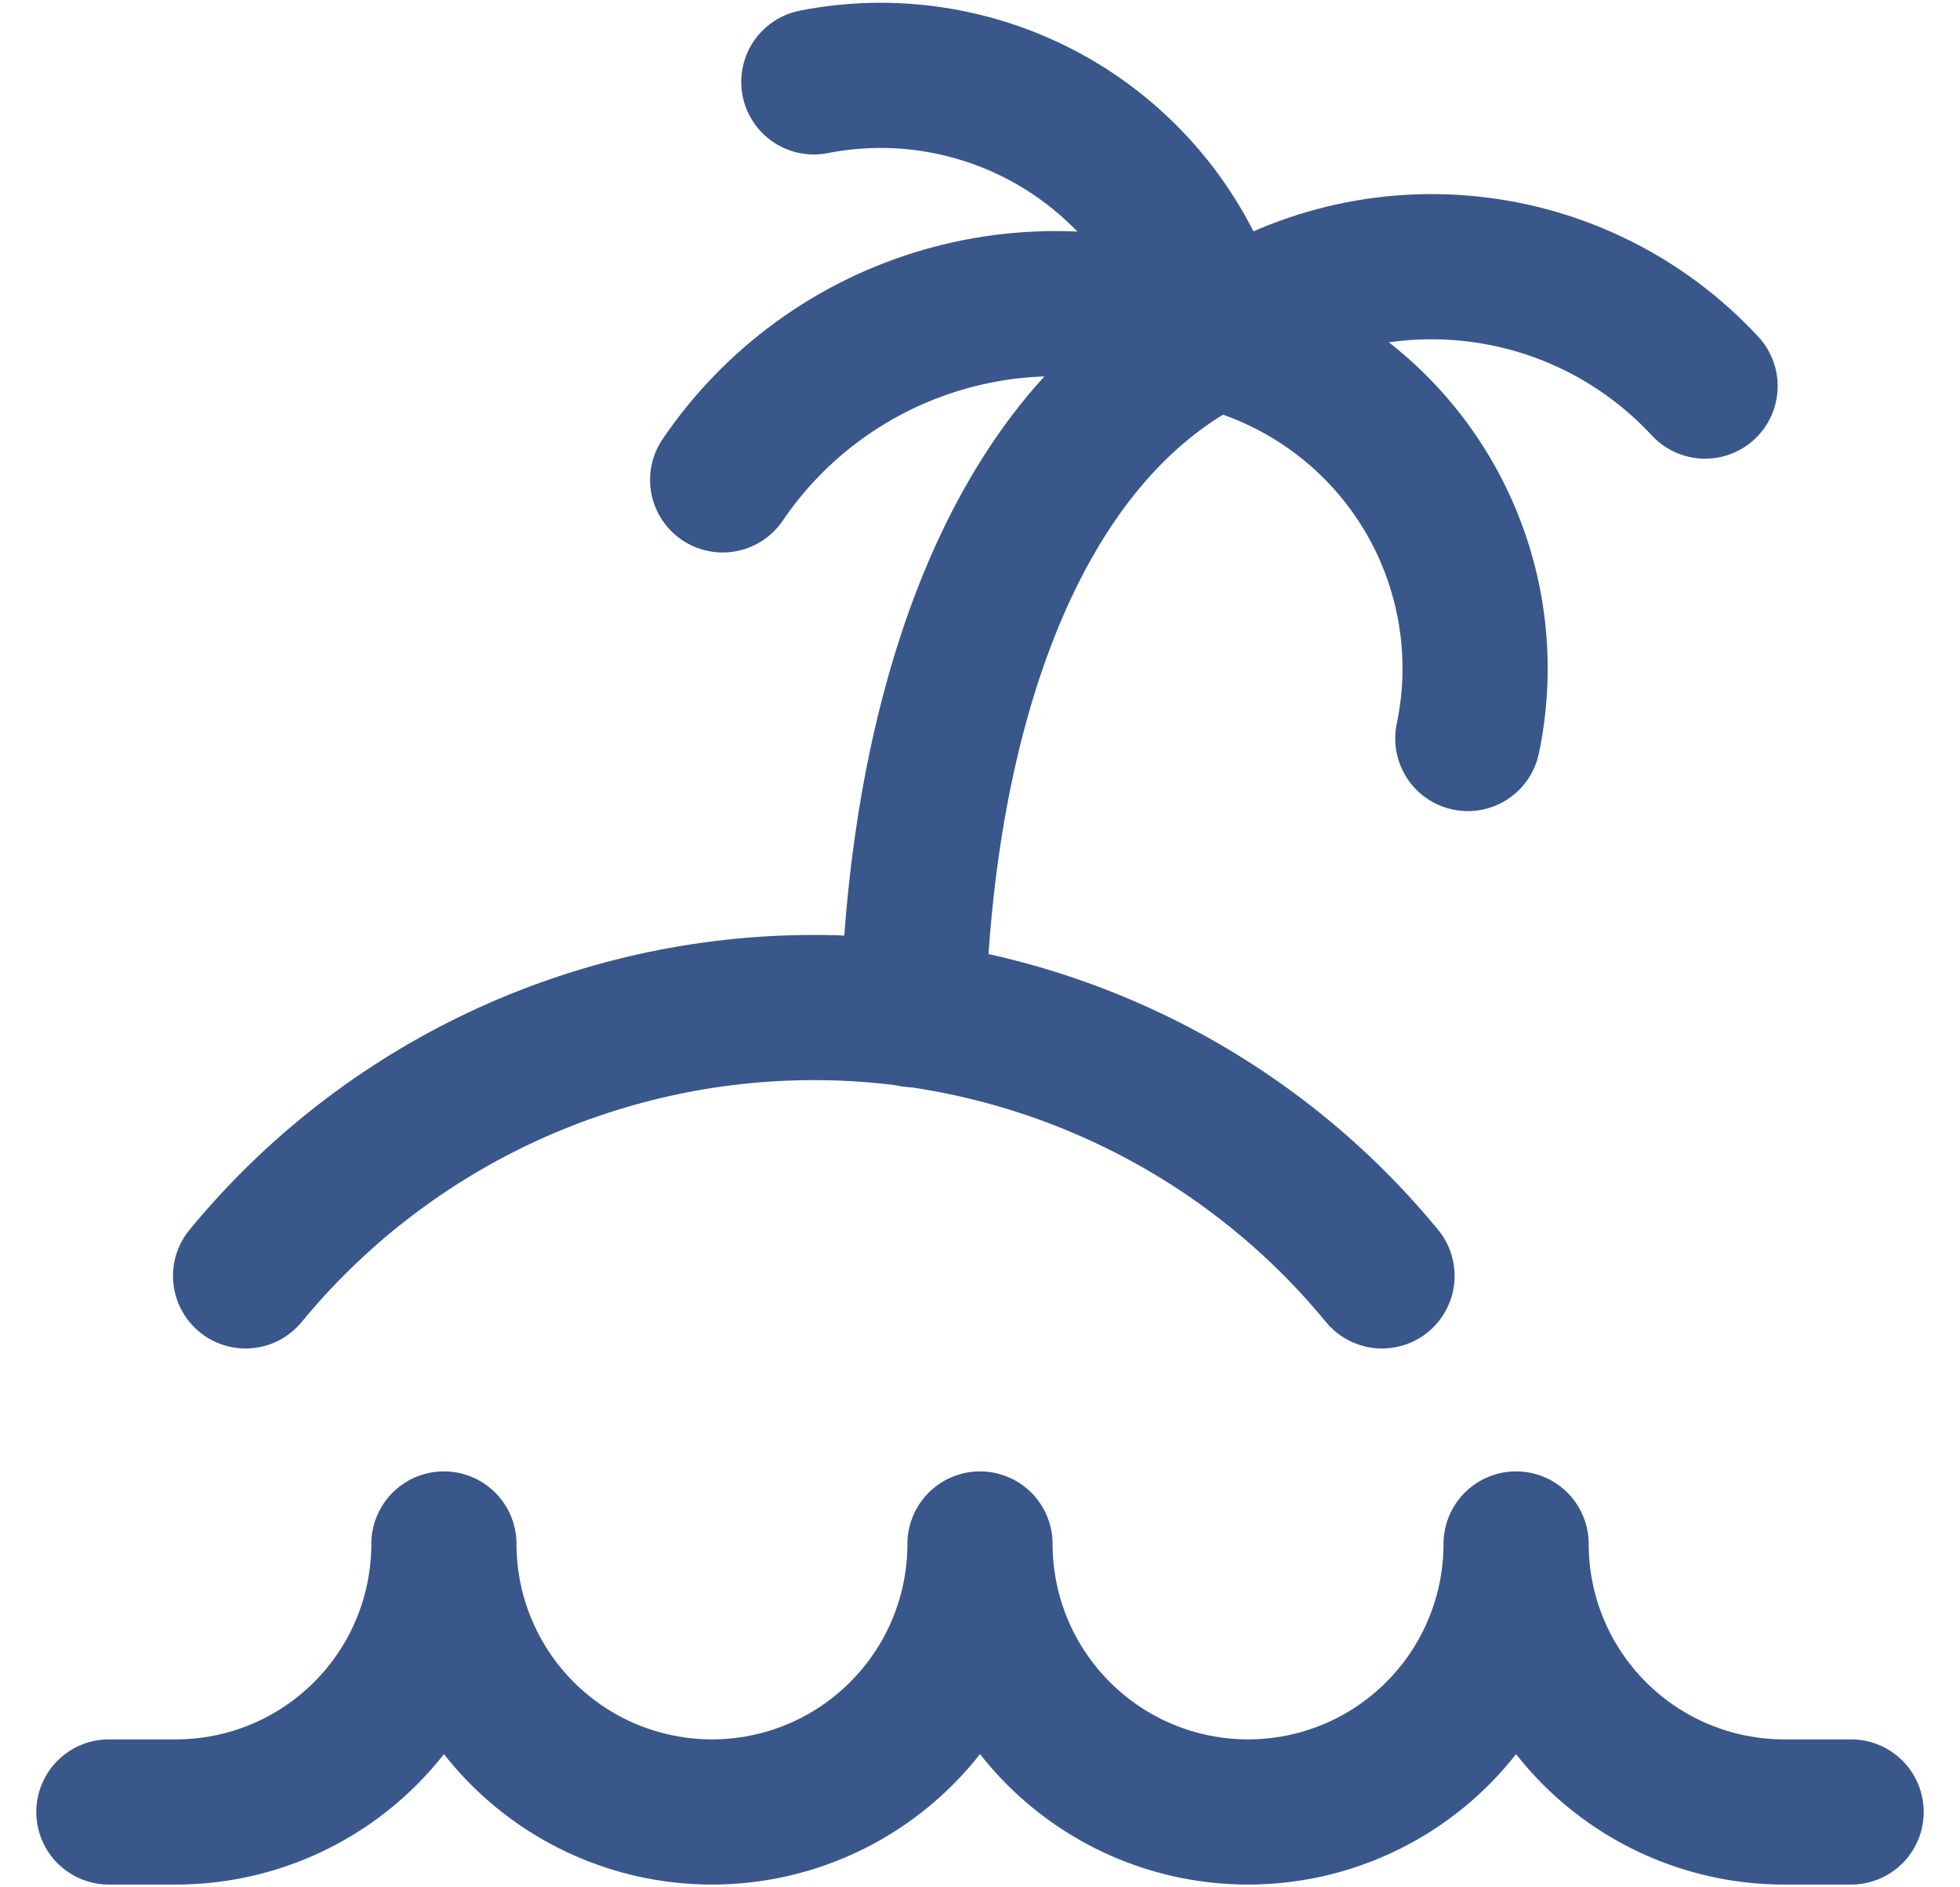 <svg width="27" height="26" viewBox="0 0 27 26" fill="none" xmlns="http://www.w3.org/2000/svg">
<path d="M25.5 24.962H24.577C23.598 24.962 22.659 24.573 21.966 23.88C21.274 23.188 20.885 22.249 20.885 21.27C20.885 22.249 20.496 23.188 19.803 23.88C19.111 24.573 18.172 24.962 17.192 24.962C16.213 24.962 15.274 24.573 14.582 23.88C13.889 23.188 13.5 22.249 13.5 21.27C13.5 22.249 13.111 23.188 12.418 23.88C11.726 24.573 10.787 24.962 9.808 24.962C8.828 24.962 7.889 24.573 7.197 23.88C6.504 23.188 6.115 22.249 6.115 21.27C6.115 22.249 5.726 23.188 5.034 23.88C4.341 24.573 3.402 24.962 2.423 24.962H1.5" stroke="#39578A" stroke-width="2" stroke-linecap="round" stroke-linejoin="round"/>
<path d="M19.038 17.577C18.088 16.421 16.893 15.49 15.539 14.851C14.186 14.212 12.708 13.88 11.211 13.88C9.714 13.88 8.236 14.212 6.882 14.851C5.529 15.49 4.334 16.421 3.383 17.577" stroke="#39578A" stroke-width="2" stroke-linecap="round" stroke-linejoin="round"/>
<path d="M12.577 13.978C12.688 9.805 13.961 6.002 16.731 4.636" stroke="#39578A" stroke-width="2" stroke-linecap="round" stroke-linejoin="round"/>
<path d="M11.211 1.128C12.408 0.892 13.649 1.125 14.68 1.777C15.71 2.43 16.451 3.453 16.749 4.636" stroke="#39578A" stroke-width="2" stroke-linecap="round" stroke-linejoin="round"/>
<path d="M23.488 5.319C22.638 4.401 21.483 3.826 20.238 3.7C18.994 3.574 17.747 3.907 16.731 4.636" stroke="#39578A" stroke-width="2" stroke-linecap="round" stroke-linejoin="round"/>
<path d="M9.955 6.611C10.679 5.545 11.751 4.765 12.988 4.405C14.224 4.044 15.548 4.126 16.731 4.636C17.917 4.926 18.945 5.666 19.596 6.699C20.247 7.733 20.471 8.979 20.22 10.174" stroke="#39578A" stroke-width="2" stroke-linecap="round" stroke-linejoin="round"/>
</svg>

